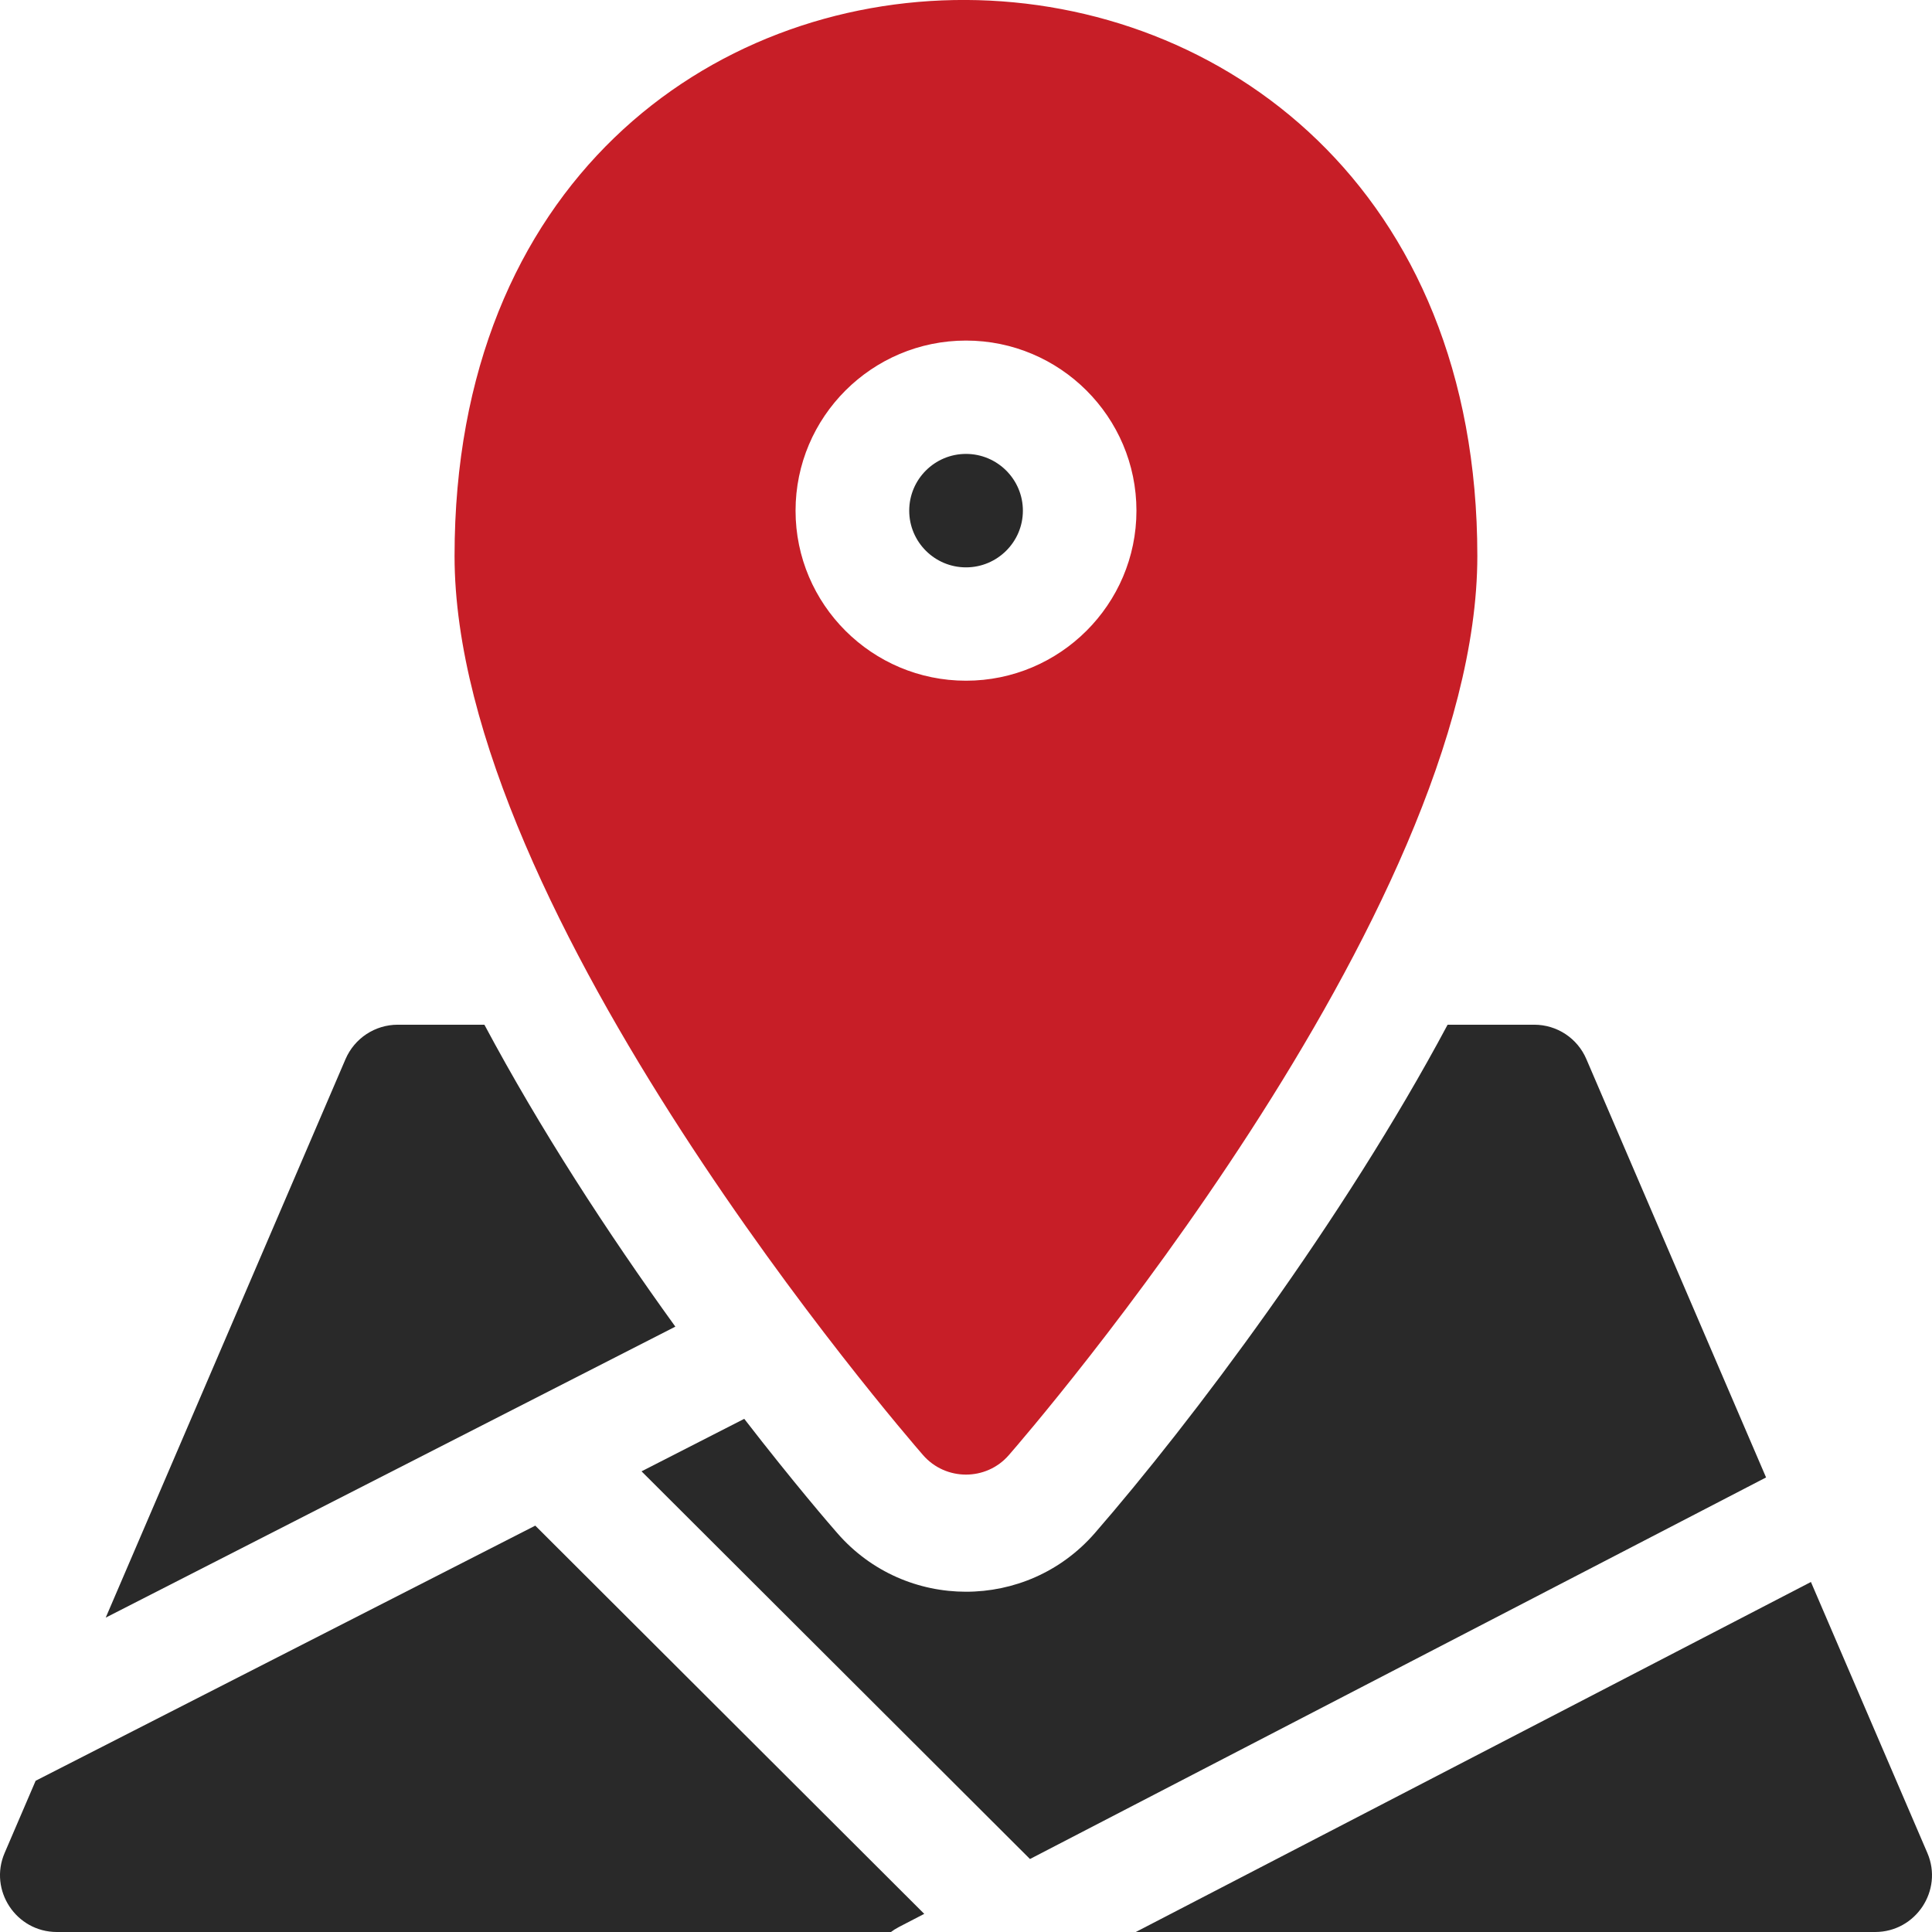 <svg width="18" height="18" viewBox="0 0 18 18" fill="none" xmlns="http://www.w3.org/2000/svg">
<g clip-path="url(#clip0_76_2555)">
<path d="M4.513 9.547H3.706C3.494 9.547 3.303 9.673 3.219 9.868L0.985 15.071L6.292 12.36C5.657 11.481 5.028 10.512 4.513 9.547Z" fill="#292929"/>
<path d="M14.78 9.868C14.697 9.673 14.506 9.547 14.294 9.547H13.487C12.515 11.368 11.099 13.25 10.199 14.285C9.565 15.012 8.434 15.011 7.802 14.285C7.737 14.211 7.399 13.82 6.934 13.219L5.977 13.708L9.596 17.32L16.454 13.765L14.78 9.868Z" fill="#292929"/>
<path d="M0.332 16.591L0.043 17.264C-0.106 17.611 0.15 18 0.53 18H8.301C8.35 17.964 8.35 17.966 8.611 17.831L4.987 14.214L0.332 16.591Z" fill="#292929"/>
<path d="M17.957 17.264L16.872 14.739L10.582 18H17.47C17.849 18 18.106 17.612 17.957 17.264Z" fill="#292929"/>
<path d="M9.53 4.758C9.53 4.466 9.292 4.229 9 4.229C8.708 4.229 8.471 4.466 8.471 4.758C8.471 5.049 8.708 5.286 9 5.286C9.292 5.286 9.53 5.049 9.53 4.758Z" fill="#292929"/>
<path d="M9.399 13.557C9.578 13.352 13.764 8.509 13.764 5.18C13.764 -1.685 4.235 -1.769 4.235 5.18C4.235 8.509 8.422 13.352 8.6 13.557C8.811 13.799 9.189 13.799 9.399 13.557ZM7.412 4.758C7.412 3.884 8.124 3.173 9 3.173C9.875 3.173 10.588 3.884 10.588 4.758C10.588 5.631 9.875 6.342 9 6.342C8.124 6.342 7.412 5.631 7.412 4.758Z" fill="#C71E27"/>
</g>
<defs>
<clipPath id="clip0_76_2555">
<rect width="18" height="18" fill="white"/>
</clipPath>
</defs>
</svg>
